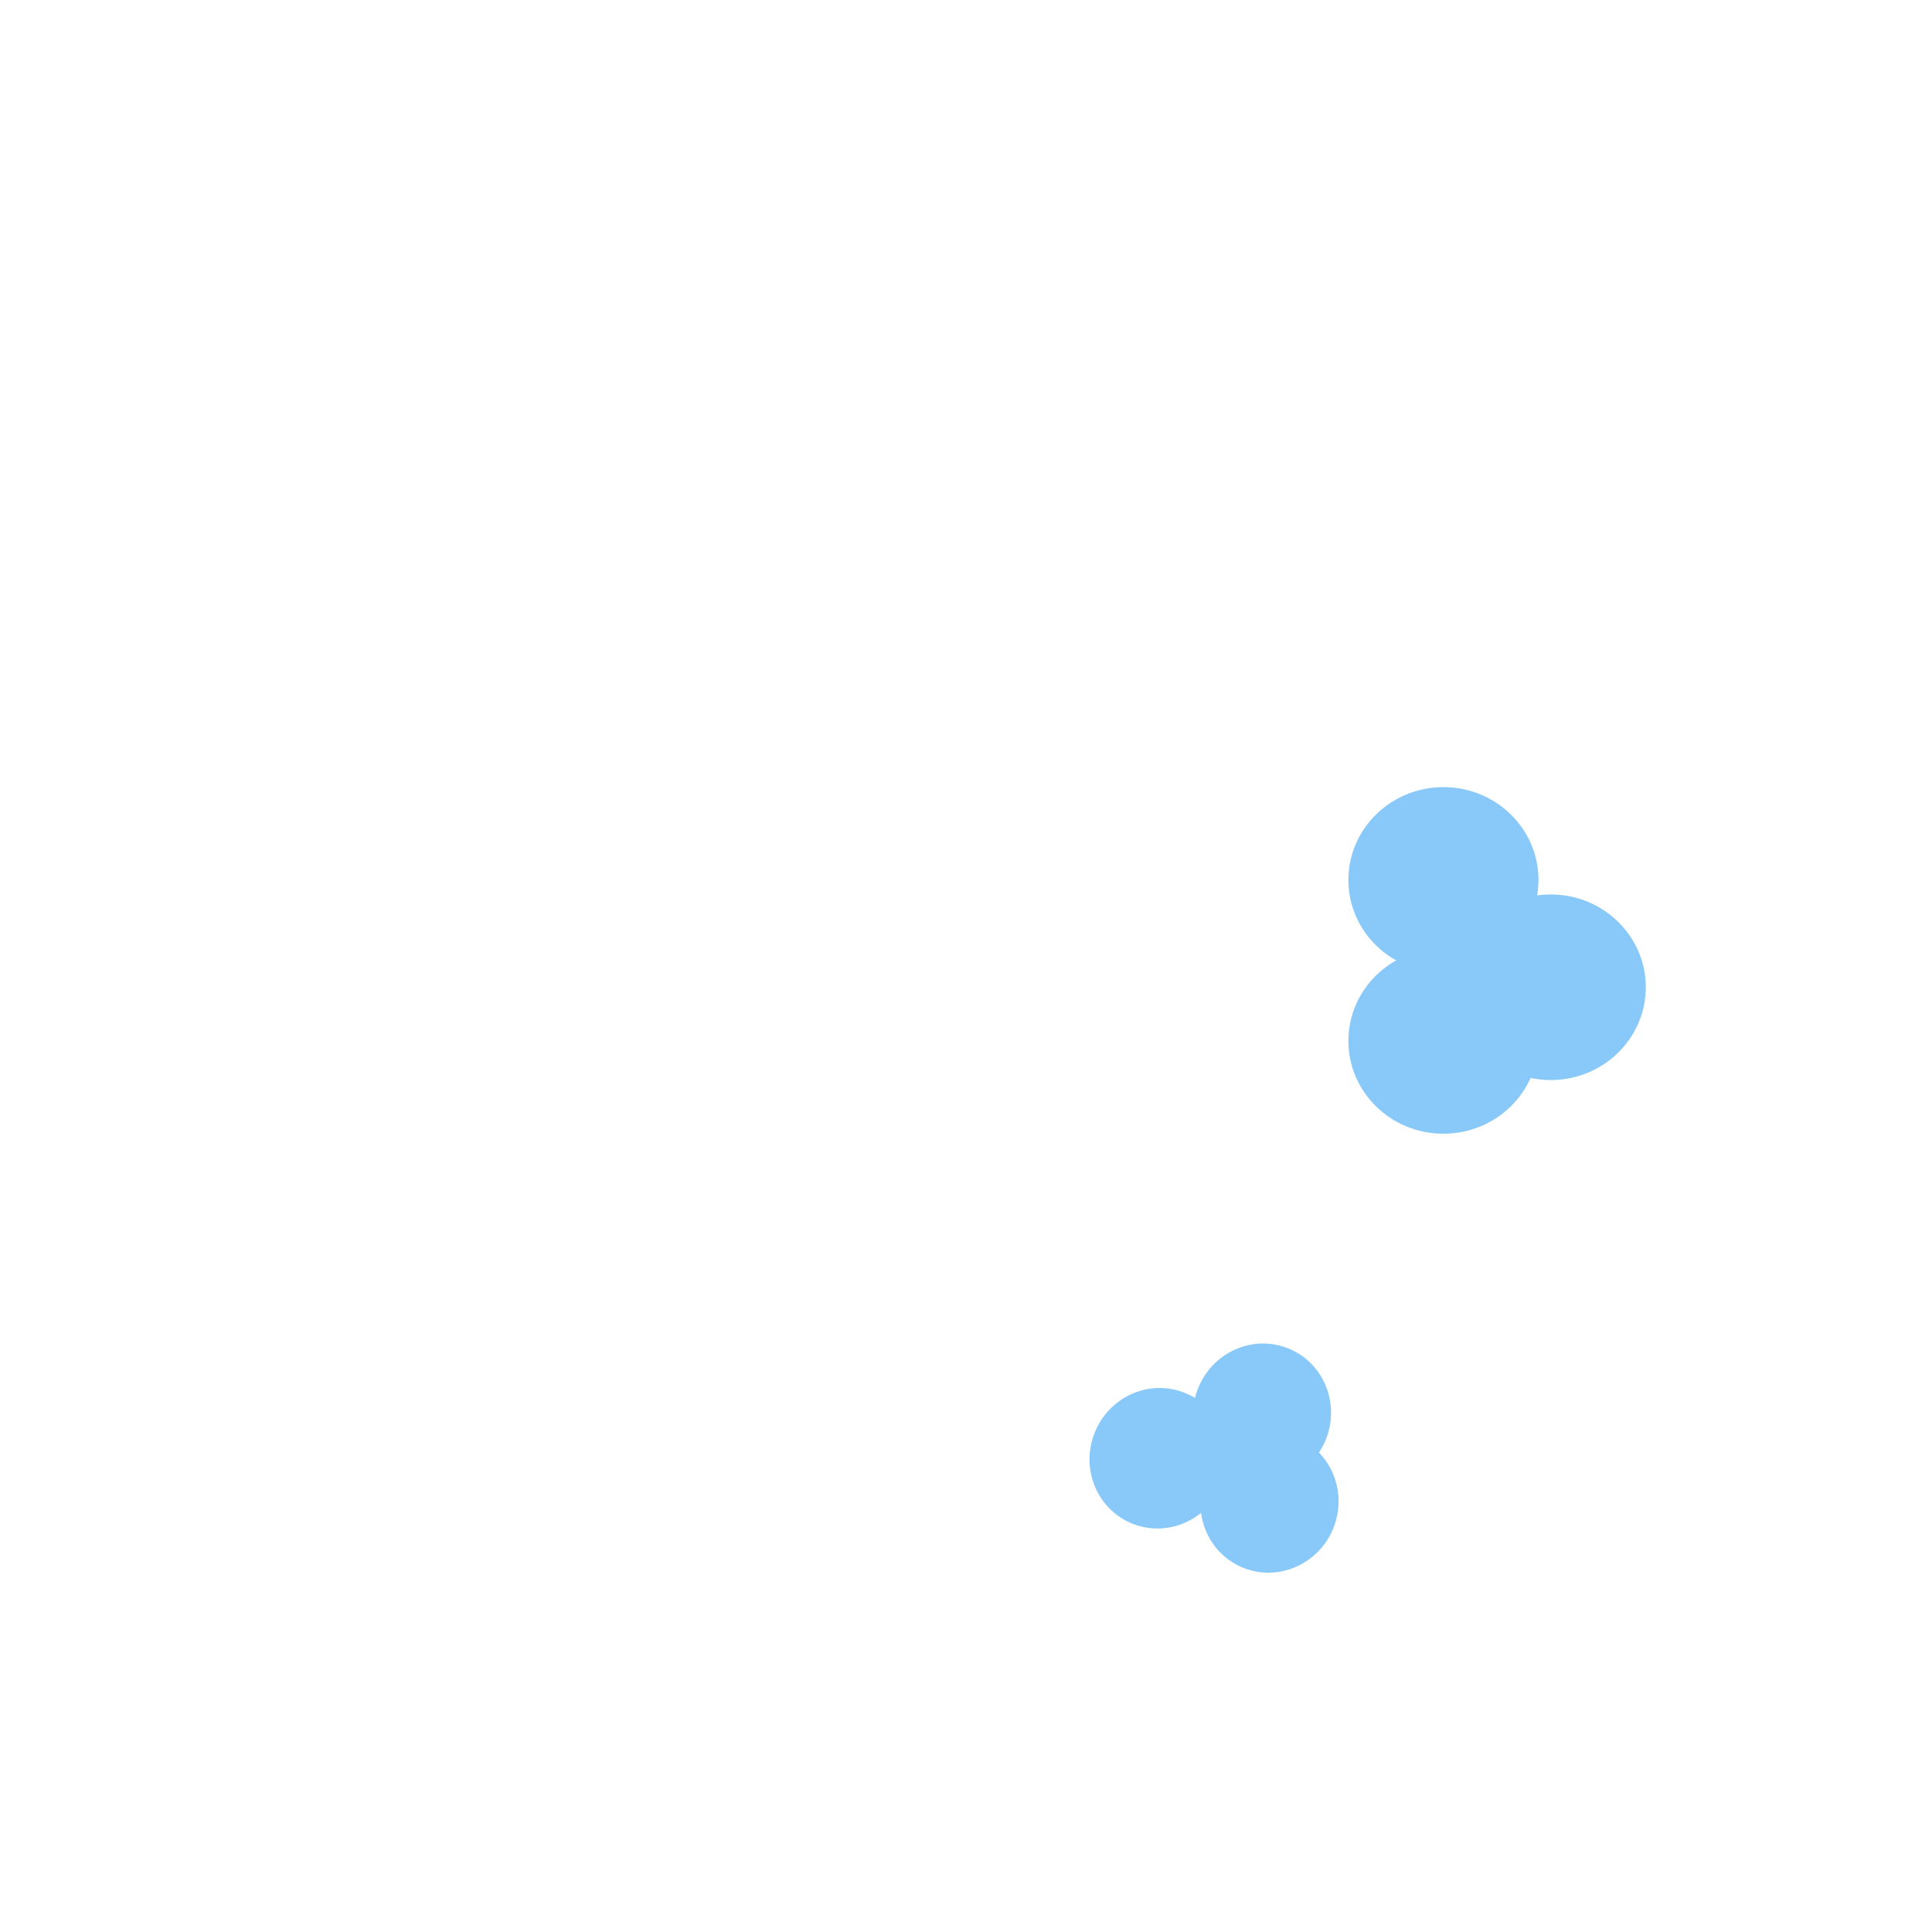 <svg xmlns="http://www.w3.org/2000/svg" viewBox="0 0 36 36">
  <path fill="#88C9F9" d="M28.667 16.396c0 .955-.793 1.729-1.771 1.729-.979 0-1.771-.774-1.771-1.729 0-.955.793-1.729 1.771-1.729.978 0 1.771.774 1.771 1.729z"/>
  <path fill="#88C9F9" d="M30.667 18.396c0 .955-.793 1.729-1.771 1.729-.979 0-1.771-.774-1.771-1.729 0-.955.793-1.729 1.771-1.729.978 0 1.771.774 1.771 1.729z"/>
  <path fill="#88C9F9" d="M28.667 19.396c0 .955-.793 1.729-1.771 1.729-.979 0-1.771-.774-1.771-1.729 0-.955.793-1.729 1.771-1.729.978 0 1.771.774 1.771 1.729zm-6.593 6.557c.658.262.974 1.021.706 1.694-.269.674-1.02 1.007-1.678.745-.657-.262-.974-1.02-.705-1.694.268-.674 1.02-1.008 1.677-.745z"/>
  <path fill="#88C9F9" d="M24.001 25.124c.658.262.974 1.021.706 1.694-.269.674-1.021 1.008-1.678.746-.657-.263-.975-1.022-.705-1.695.269-.674 1.02-1.007 1.677-.745z"/>
  <path fill="#88C9F9" d="M24.142 26.776c.657.262.973 1.021.705 1.694-.269.674-1.02 1.007-1.678.745-.657-.262-.974-1.021-.705-1.694.268-.673 1.02-1.007 1.678-.745z"/>
</svg>
